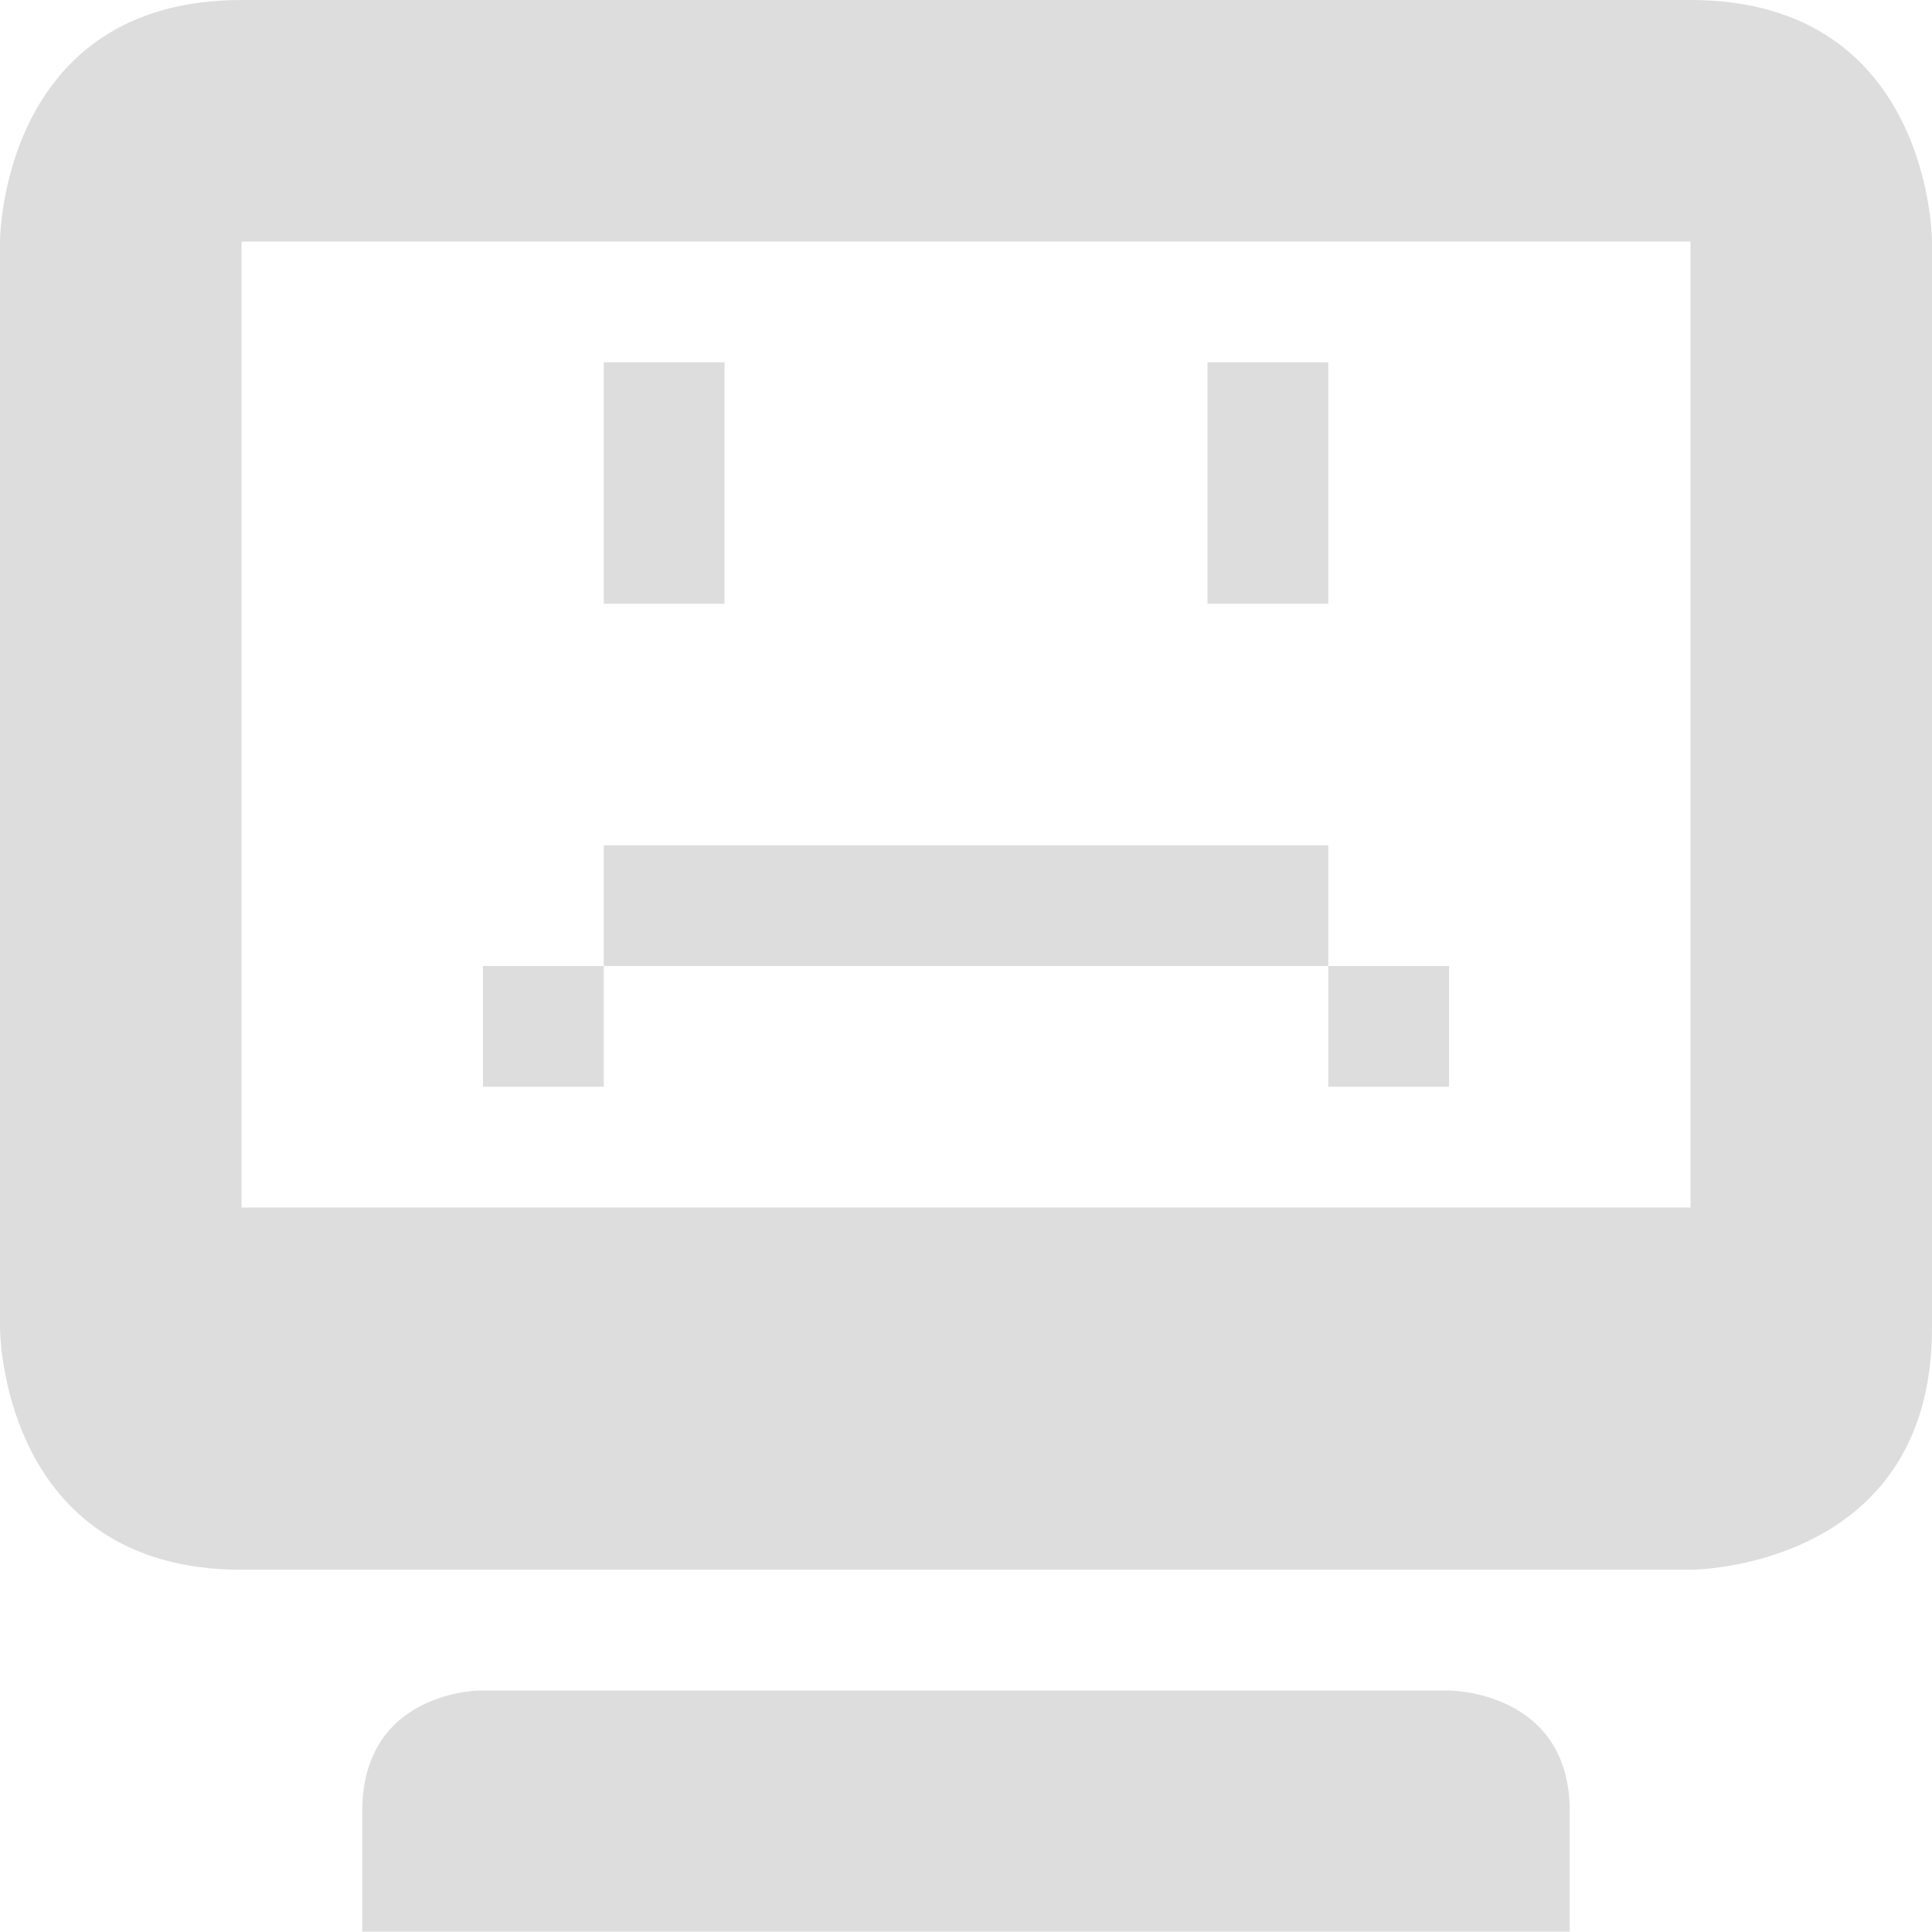 <?xml version="1.0" encoding="UTF-8" standalone="no"?>
<!-- Created with Inkscape (http://www.inkscape.org/) -->
<svg id="svg7384" xmlns:rdf="http://www.w3.org/1999/02/22-rdf-syntax-ns#" style="enable-background:new" xmlns="http://www.w3.org/2000/svg" xmlns:osb="http://www.openswatchbook.org/uri/2009/osb" height="16" width="16" version="1.1" xmlns:cc="http://creativecommons.org/ns#" xmlns:dc="http://purl.org/dc/elements/1.1/">
 <title id="title8473">Paper Symbolic Icon Theme</title>
 <defs id="defs7386">
  <filter id="filter7554" style="color-interpolation-filters:sRGB">
   <feBlend id="feBlend7556" in2="BackgroundImage" mode="darken"/>
  </filter>
 </defs>
 <g id="layer9" transform="translate(-485 275)">
  <path id="path8126" style="fill:#dddddd" d="m487-275c-2 0-2 2-2 2v9s0 2 2 2h12s2 0 2-2c0-0.003 0-5.667 0-9 0 0 0-2-2-2zm-0 2h12v8l-12-0zm1 13 0 0.997h10l-0-0.997c0-1-1-1-1-1h-8.022s-0.978 0-0.978 1z"/>
  <path id="rect5735" style="enable-background:new;fill:#dddddd" d="m490-272v2h1v-2zm5 0v2h1v-2zm-5 4v1h1 4 1v-1h-1-4zm6 1v1h1v-1zm-6 0h-1v1h1z"/>
 </g>
</svg>
